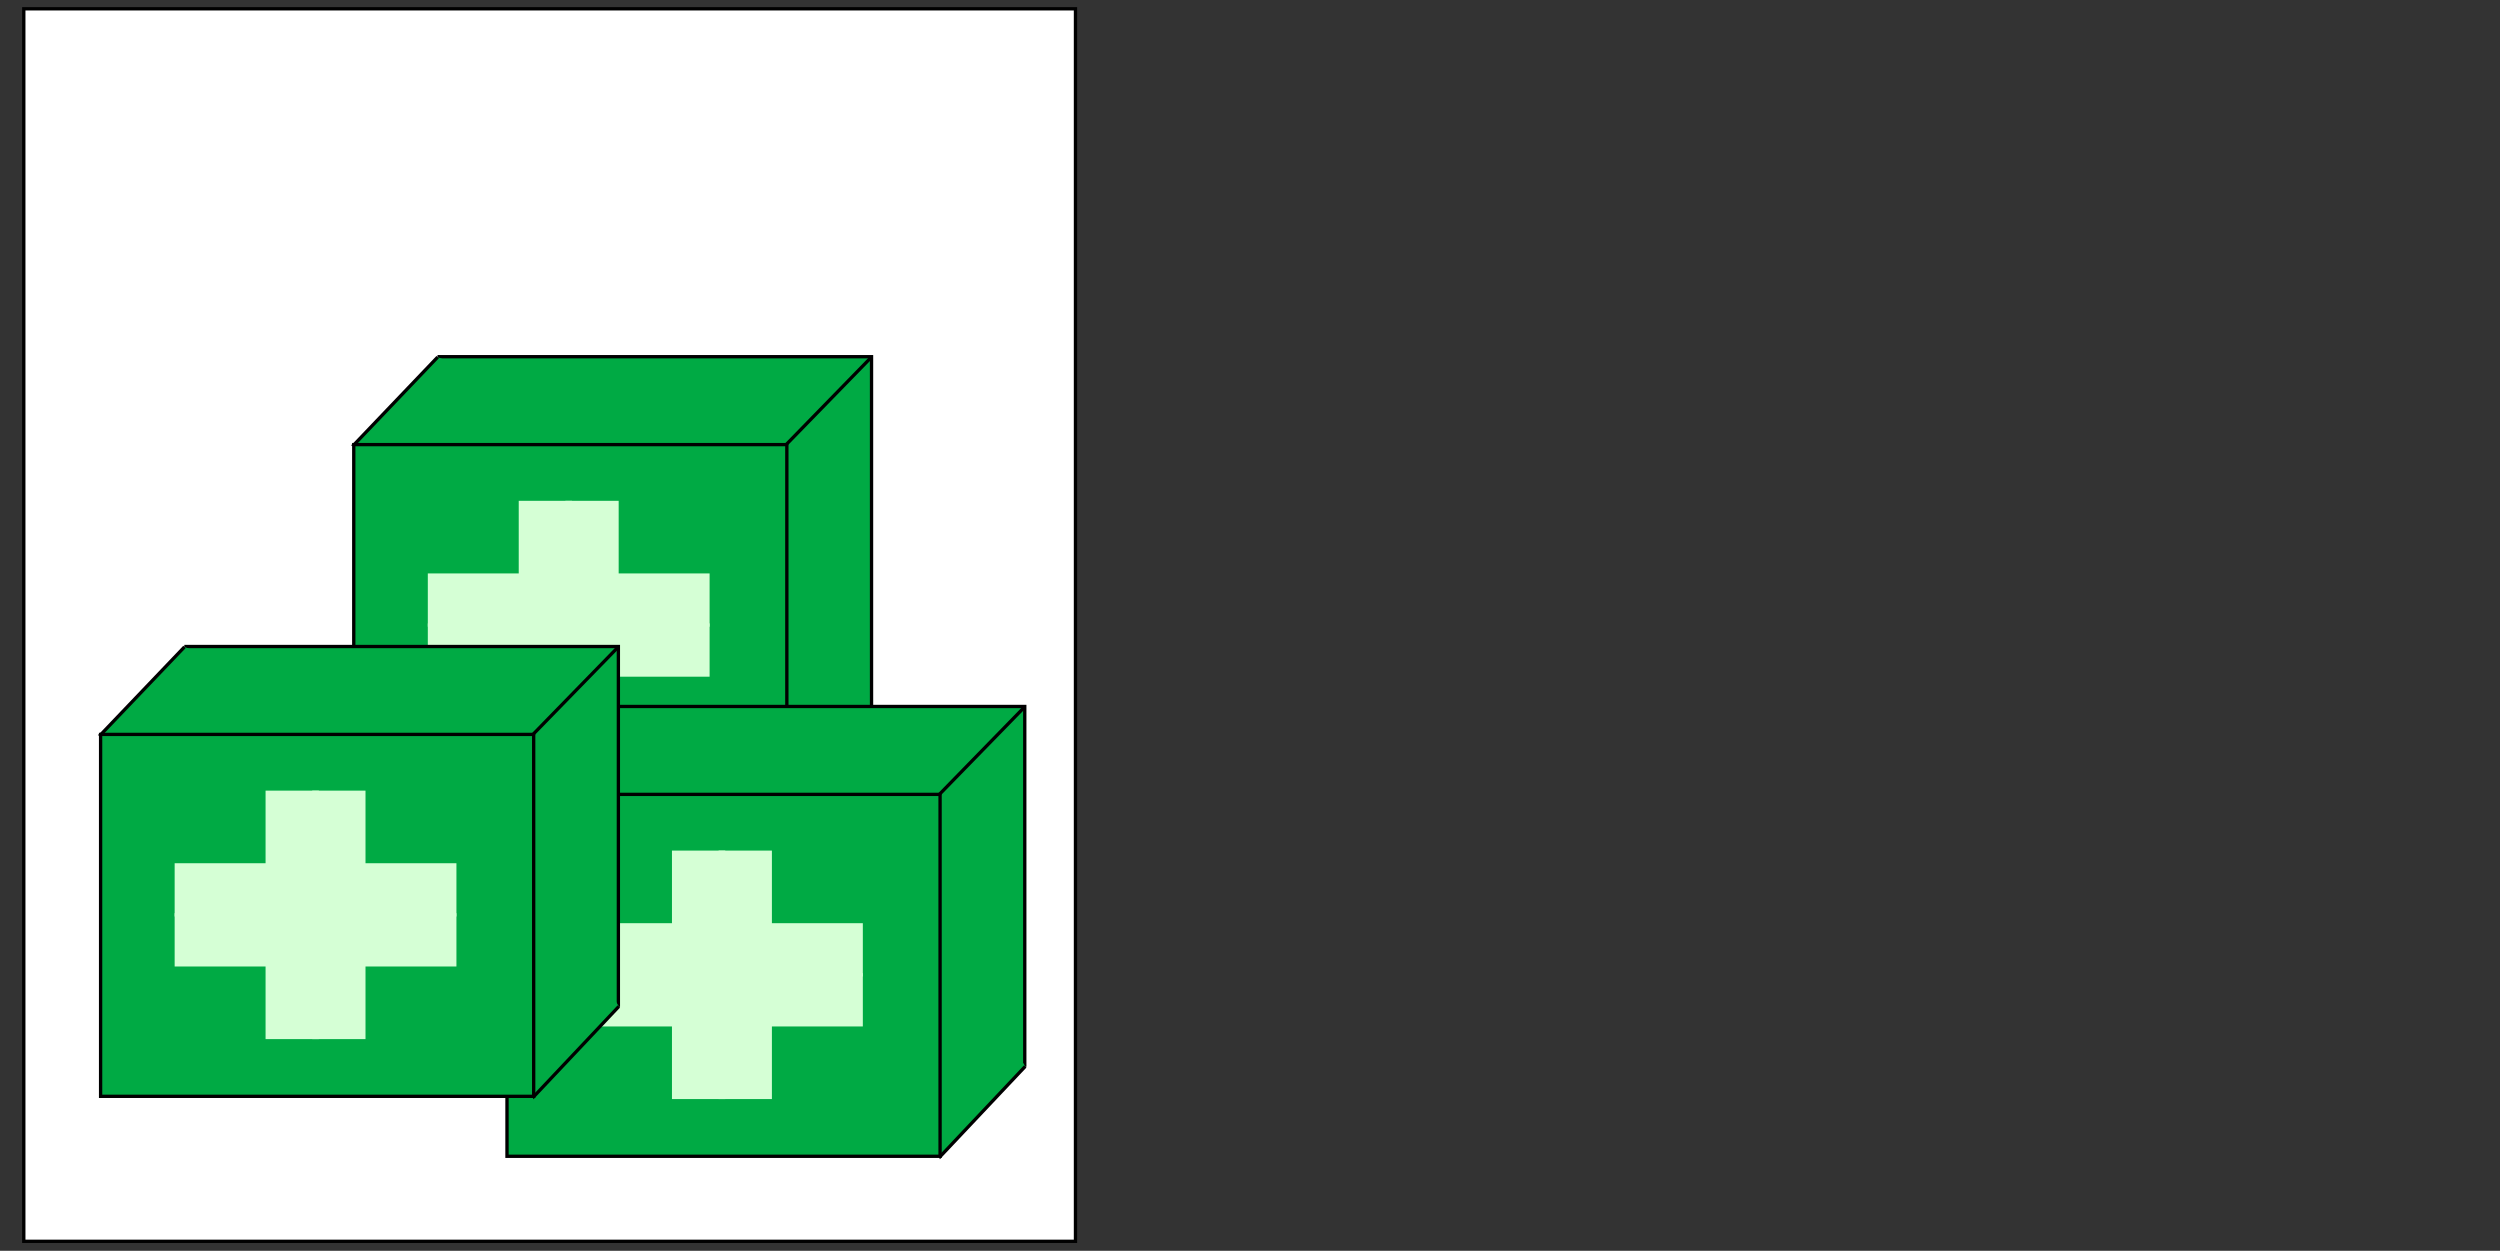 <?xml version="1.0" encoding="UTF-8" standalone="no"?>
<!-- Created with Inkscape (http://www.inkscape.org/) -->

<svg
   xmlns:dc="http://purl.org/dc/elements/1.1/"
   xmlns:cc="http://creativecommons.org/ns#"
   xmlns:rdf="http://www.w3.org/1999/02/22-rdf-syntax-ns#"
   xmlns:svg="http://www.w3.org/2000/svg"
   xmlns="http://www.w3.org/2000/svg"
   xmlns:sodipodi="http://sodipodi.sourceforge.net/DTD/sodipodi-0.dtd"
   xmlns:inkscape="http://www.inkscape.org/namespaces/inkscape"
   width="423.616mm"
   height="211.949mm"
   viewBox="0 0 1501 751"
   id="svg2"
   version="1.1"
   inkscape:version="0.91 r13725"
   sodipodi:docname="storeFG.svg">
  <rect x="0" y="0" width="1501" height="751" fill="#333333" stroke="none"/>
  <defs
     id="defs4" />
  <sodipodi:namedview
     id="base"
     pagecolor="#ffffff"
     bordercolor="#666666"
     borderopacity="1.0"
     inkscape:pageopacity="0.0"
     inkscape:pageshadow="2"
     inkscape:zoom="0.35"
     inkscape:cx="377.95176"
     inkscape:cy="83.080837"
     inkscape:document-units="px"
     inkscape:current-layer="layer3"
     showgrid="false"
     inkscape:window-width="1280"
     inkscape:window-height="666"
     inkscape:window-x="-8"
     inkscape:window-y="-8"
     inkscape:window-maximized="1"
     fit-margin-top="0"
     fit-margin-left="0"
     fit-margin-right="0"
     fit-margin-bottom="0" />
  <g
     inkscape:groupmode="layer"
     id="layer3"
     inkscape:label="Background">
    <rect
       style="opacity:1;fill:#ffffff;fill-opacity:1;stroke:#000000;stroke-width:2;stroke-linecap:butt;stroke-miterlimit:4;stroke-dasharray:none;stroke-opacity:1"
       id="rect4202"
       width="631.429"
       height="740"
       x="14.286"
       y="5.286"
       inkscape:export-xdpi="88.703339"
       inkscape:export-ydpi="88.703339" />
  </g>
  <g
     inkscape:groupmode="layer"
     id="layer2"
     inkscape:label="Health">
    <g
       id="g4187"
       transform="translate(54,-164)">
      <g
         transform="translate(56,0)"
         id="g4180">
        <path
           style="fill:#00aa44;fill-opacity:1;fill-rule:evenodd;stroke:#000000;stroke-width:2;stroke-linecap:butt;stroke-linejoin:miter;stroke-opacity:1"
           d="m 413.271,594.482 0,-216.321 -260.593,0"
           id="path4158"
           inkscape:connector-curvature="0" />
        <path
           style="fill:#00aa44;fill-opacity:1;fill-rule:evenodd;stroke:#000000;stroke-width:2;stroke-linecap:butt;stroke-linejoin:miter;stroke-opacity:1"
           d="m 152.764,378.407 -50.162,52.536 160.466,48.605 39.669,-38.955"
           id="path4176"
           inkscape:connector-curvature="0" />
        <path
           style="fill:#00aa44;fill-opacity:1;fill-rule:evenodd;stroke:#000000;stroke-width:2;stroke-linecap:butt;stroke-linejoin:miter;stroke-opacity:1"
           d="M 413.554,594.27 362.624,648.236 301.714,509.569 351.364,490.985"
           id="path4178"
           inkscape:connector-curvature="0" />
        <rect
           style="opacity:1;fill:#00aa44;fill-opacity:1;stroke:#000000;stroke-width:2;stroke-linecap:butt;stroke-miterlimit:4;stroke-dasharray:none;stroke-opacity:1"
           id="rect4146"
           width="260.022"
           height="217.292"
           x="102.398"
           y="430.943" />
        <path
           inkscape:connector-curvature="0"
           id="path4153"
           d="m 362.01,430.943 50.973,-52.301"
           style="fill:none;fill-rule:evenodd;stroke:#000000;stroke-width:2;stroke-linecap:butt;stroke-linejoin:miter;stroke-opacity:1"
           sodipodi:nodetypes="cc" />
      </g>
      <g
         style="fill:#d5ffd5;stroke:#d5ffd5"
         transform="translate(14,8)"
         id="g4166">
        <path
           sodipodi:nodetypes="cc"
           inkscape:connector-curvature="0"
           id="path4162"
           d="m 287.449,456.694 0,149.183"
           style="fill:#d5ffd5;fill-rule:evenodd;stroke:#d5ffd5;stroke-width:32;stroke-linecap:butt;stroke-linejoin:miter;stroke-opacity:1" />
        <path
           style="fill:#d5ffd5;fill-rule:evenodd;stroke:#d5ffd5;stroke-width:32;stroke-linecap:butt;stroke-linejoin:miter;stroke-opacity:1"
           d="m 259.449,456.694 0,149.183"
           id="path4164"
           inkscape:connector-curvature="0"
           sodipodi:nodetypes="cc" />
      </g>
      <g
         style="fill:#d5ffd5;stroke:#d5ffd5"
         transform="translate(0,-7)"
         id="g4172">
        <path
           style="fill:#d5ffd5;fill-rule:evenodd;stroke:#d5ffd5;stroke-width:32;stroke-linecap:butt;stroke-linejoin:miter;stroke-opacity:1"
           d="m 202.857,531.286 169.183,0"
           id="path4160"
           inkscape:connector-curvature="0"
           sodipodi:nodetypes="cc" />
        <path
           sodipodi:nodetypes="cc"
           inkscape:connector-curvature="0"
           id="path4170"
           d="m 202.857,561.286 169.183,0"
           style="fill:#d5ffd5;fill-rule:evenodd;stroke:#d5ffd5;stroke-width:32;stroke-linecap:butt;stroke-linejoin:miter;stroke-opacity:1" />
      </g>
    </g>
    <g
       id="g4230"
       transform="translate(146,46)">
      <g
         transform="translate(56,0)"
         id="g4232">
        <path
           style="fill:#00aa44;fill-opacity:1;fill-rule:evenodd;stroke:#000000;stroke-width:2;stroke-linecap:butt;stroke-linejoin:miter;stroke-opacity:1"
           d="m 413.271,594.482 0,-216.321 -260.593,0"
           id="path4234"
           inkscape:connector-curvature="0" />
        <path
           style="fill:#00aa44;fill-opacity:1;fill-rule:evenodd;stroke:#000000;stroke-width:2;stroke-linecap:butt;stroke-linejoin:miter;stroke-opacity:1"
           d="m 152.764,378.407 -50.162,52.536 160.466,48.605 39.669,-38.955"
           id="path4236"
           inkscape:connector-curvature="0" />
        <path
           style="fill:#00aa44;fill-opacity:1;fill-rule:evenodd;stroke:#000000;stroke-width:2;stroke-linecap:butt;stroke-linejoin:miter;stroke-opacity:1"
           d="M 413.554,594.27 362.624,648.236 301.714,509.569 351.364,490.985"
           id="path4238"
           inkscape:connector-curvature="0" />
        <rect
           style="opacity:1;fill:#00aa44;fill-opacity:1;stroke:#000000;stroke-width:2;stroke-linecap:butt;stroke-miterlimit:4;stroke-dasharray:none;stroke-opacity:1"
           id="rect4240"
           width="260.022"
           height="217.292"
           x="102.398"
           y="430.943" />
        <path
           inkscape:connector-curvature="0"
           id="path4242"
           d="m 362.01,430.943 50.973,-52.301"
           style="fill:none;fill-rule:evenodd;stroke:#000000;stroke-width:2;stroke-linecap:butt;stroke-linejoin:miter;stroke-opacity:1"
           sodipodi:nodetypes="cc" />
      </g>
      <g
         style="fill:#d5ffd5;stroke:#d5ffd5"
         transform="translate(14,8)"
         id="g4244">
        <path
           sodipodi:nodetypes="cc"
           inkscape:connector-curvature="0"
           id="path4246"
           d="m 287.449,456.694 0,149.183"
           style="fill:#d5ffd5;fill-rule:evenodd;stroke:#d5ffd5;stroke-width:32;stroke-linecap:butt;stroke-linejoin:miter;stroke-opacity:1" />
        <path
           style="fill:#d5ffd5;fill-rule:evenodd;stroke:#d5ffd5;stroke-width:32;stroke-linecap:butt;stroke-linejoin:miter;stroke-opacity:1"
           d="m 259.449,456.694 0,149.183"
           id="path4248"
           inkscape:connector-curvature="0"
           sodipodi:nodetypes="cc" />
      </g>
      <g
         style="fill:#d5ffd5;stroke:#d5ffd5"
         transform="translate(0,-7)"
         id="g4250">
        <path
           style="fill:#d5ffd5;fill-rule:evenodd;stroke:#d5ffd5;stroke-width:32;stroke-linecap:butt;stroke-linejoin:miter;stroke-opacity:1"
           d="m 202.857,531.286 169.183,0"
           id="path4252"
           inkscape:connector-curvature="0"
           sodipodi:nodetypes="cc" />
        <path
           sodipodi:nodetypes="cc"
           inkscape:connector-curvature="0"
           id="path4254"
           d="m 202.857,561.286 169.183,0"
           style="fill:#d5ffd5;fill-rule:evenodd;stroke:#d5ffd5;stroke-width:32;stroke-linecap:butt;stroke-linejoin:miter;stroke-opacity:1" />
      </g>
    </g>
    <g
       transform="translate(-98,10)"
       id="g4204">
      <g
         id="g4206"
         transform="translate(56,0)">
        <path
           inkscape:connector-curvature="0"
           id="path4208"
           d="m 413.271,594.482 0,-216.321 -260.593,0"
           style="fill:#00aa44;fill-opacity:1;fill-rule:evenodd;stroke:#000000;stroke-width:2;stroke-linecap:butt;stroke-linejoin:miter;stroke-opacity:1" />
        <path
           inkscape:connector-curvature="0"
           id="path4210"
           d="m 152.764,378.407 -50.162,52.536 160.466,48.605 39.669,-38.955"
           style="fill:#00aa44;fill-opacity:1;fill-rule:evenodd;stroke:#000000;stroke-width:2;stroke-linecap:butt;stroke-linejoin:miter;stroke-opacity:1" />
        <path
           inkscape:connector-curvature="0"
           id="path4212"
           d="M 413.554,594.27 362.624,648.236 301.714,509.569 351.364,490.985"
           style="fill:#00aa44;fill-opacity:1;fill-rule:evenodd;stroke:#000000;stroke-width:2;stroke-linecap:butt;stroke-linejoin:miter;stroke-opacity:1" />
        <rect
           y="430.943"
           x="102.398"
           height="217.292"
           width="260.022"
           id="rect4214"
           style="opacity:1;fill:#00aa44;fill-opacity:1;stroke:#000000;stroke-width:2;stroke-linecap:butt;stroke-miterlimit:4;stroke-dasharray:none;stroke-opacity:1" />
        <path
           sodipodi:nodetypes="cc"
           style="fill:none;fill-rule:evenodd;stroke:#000000;stroke-width:2;stroke-linecap:butt;stroke-linejoin:miter;stroke-opacity:1"
           d="m 362.01,430.943 50.973,-52.301"
           id="path4216"
           inkscape:connector-curvature="0" />
      </g>
      <g
         id="g4218"
         transform="translate(14,8)"
         style="fill:#d5ffd5;stroke:#d5ffd5">
        <path
           style="fill:#d5ffd5;fill-rule:evenodd;stroke:#d5ffd5;stroke-width:32;stroke-linecap:butt;stroke-linejoin:miter;stroke-opacity:1"
           d="m 287.449,456.694 0,149.183"
           id="path4220"
           inkscape:connector-curvature="0"
           sodipodi:nodetypes="cc" />
        <path
           sodipodi:nodetypes="cc"
           inkscape:connector-curvature="0"
           id="path4222"
           d="m 259.449,456.694 0,149.183"
           style="fill:#d5ffd5;fill-rule:evenodd;stroke:#d5ffd5;stroke-width:32;stroke-linecap:butt;stroke-linejoin:miter;stroke-opacity:1" />
      </g>
      <g
         id="g4224"
         transform="translate(0,-7)"
         style="fill:#d5ffd5;stroke:#d5ffd5">
        <path
           sodipodi:nodetypes="cc"
           inkscape:connector-curvature="0"
           id="path4226"
           d="m 202.857,531.286 169.183,0"
           style="fill:#d5ffd5;fill-rule:evenodd;stroke:#d5ffd5;stroke-width:32;stroke-linecap:butt;stroke-linejoin:miter;stroke-opacity:1" />
        <path
           style="fill:#d5ffd5;fill-rule:evenodd;stroke:#d5ffd5;stroke-width:32;stroke-linecap:butt;stroke-linejoin:miter;stroke-opacity:1"
           d="m 202.857,561.286 169.183,0"
           id="path4228"
           inkscape:connector-curvature="0"
           sodipodi:nodetypes="cc" />
      </g>
    </g>
  </g>
  <g
     inkscape:label="Silhuette"
     inkscape:groupmode="layer"
     id="layer1"
     transform="translate(-90.928,-123.291)"
     sodipodi:insensitive="true"
     style="display:none">
    <path
       style="opacity:1;fill:#d5bad5;fill-opacity:1;stroke:#d5ffd5;stroke-width:1;stroke-linecap:butt;stroke-miterlimit:4;stroke-dasharray:none;stroke-opacity:1"
       d="m 91.428,123.791 0,750 1500,0 0,-750 -1500,0 z m 39.43,34.57 566.285,0 0,28.287 -225.143,0 42,117.143 183.143,0 0,514.857 -566.285,0 0,-660.287 z"
       id="rect4136"
       inkscape:export-filename="C:\Users\Martin Zackrisson\storeFG.png"
       inkscape:export-xdpi="89.940002"
       inkscape:export-ydpi="89.940002"
       inkscape:connector-curvature="0" />
  </g>
</svg>
